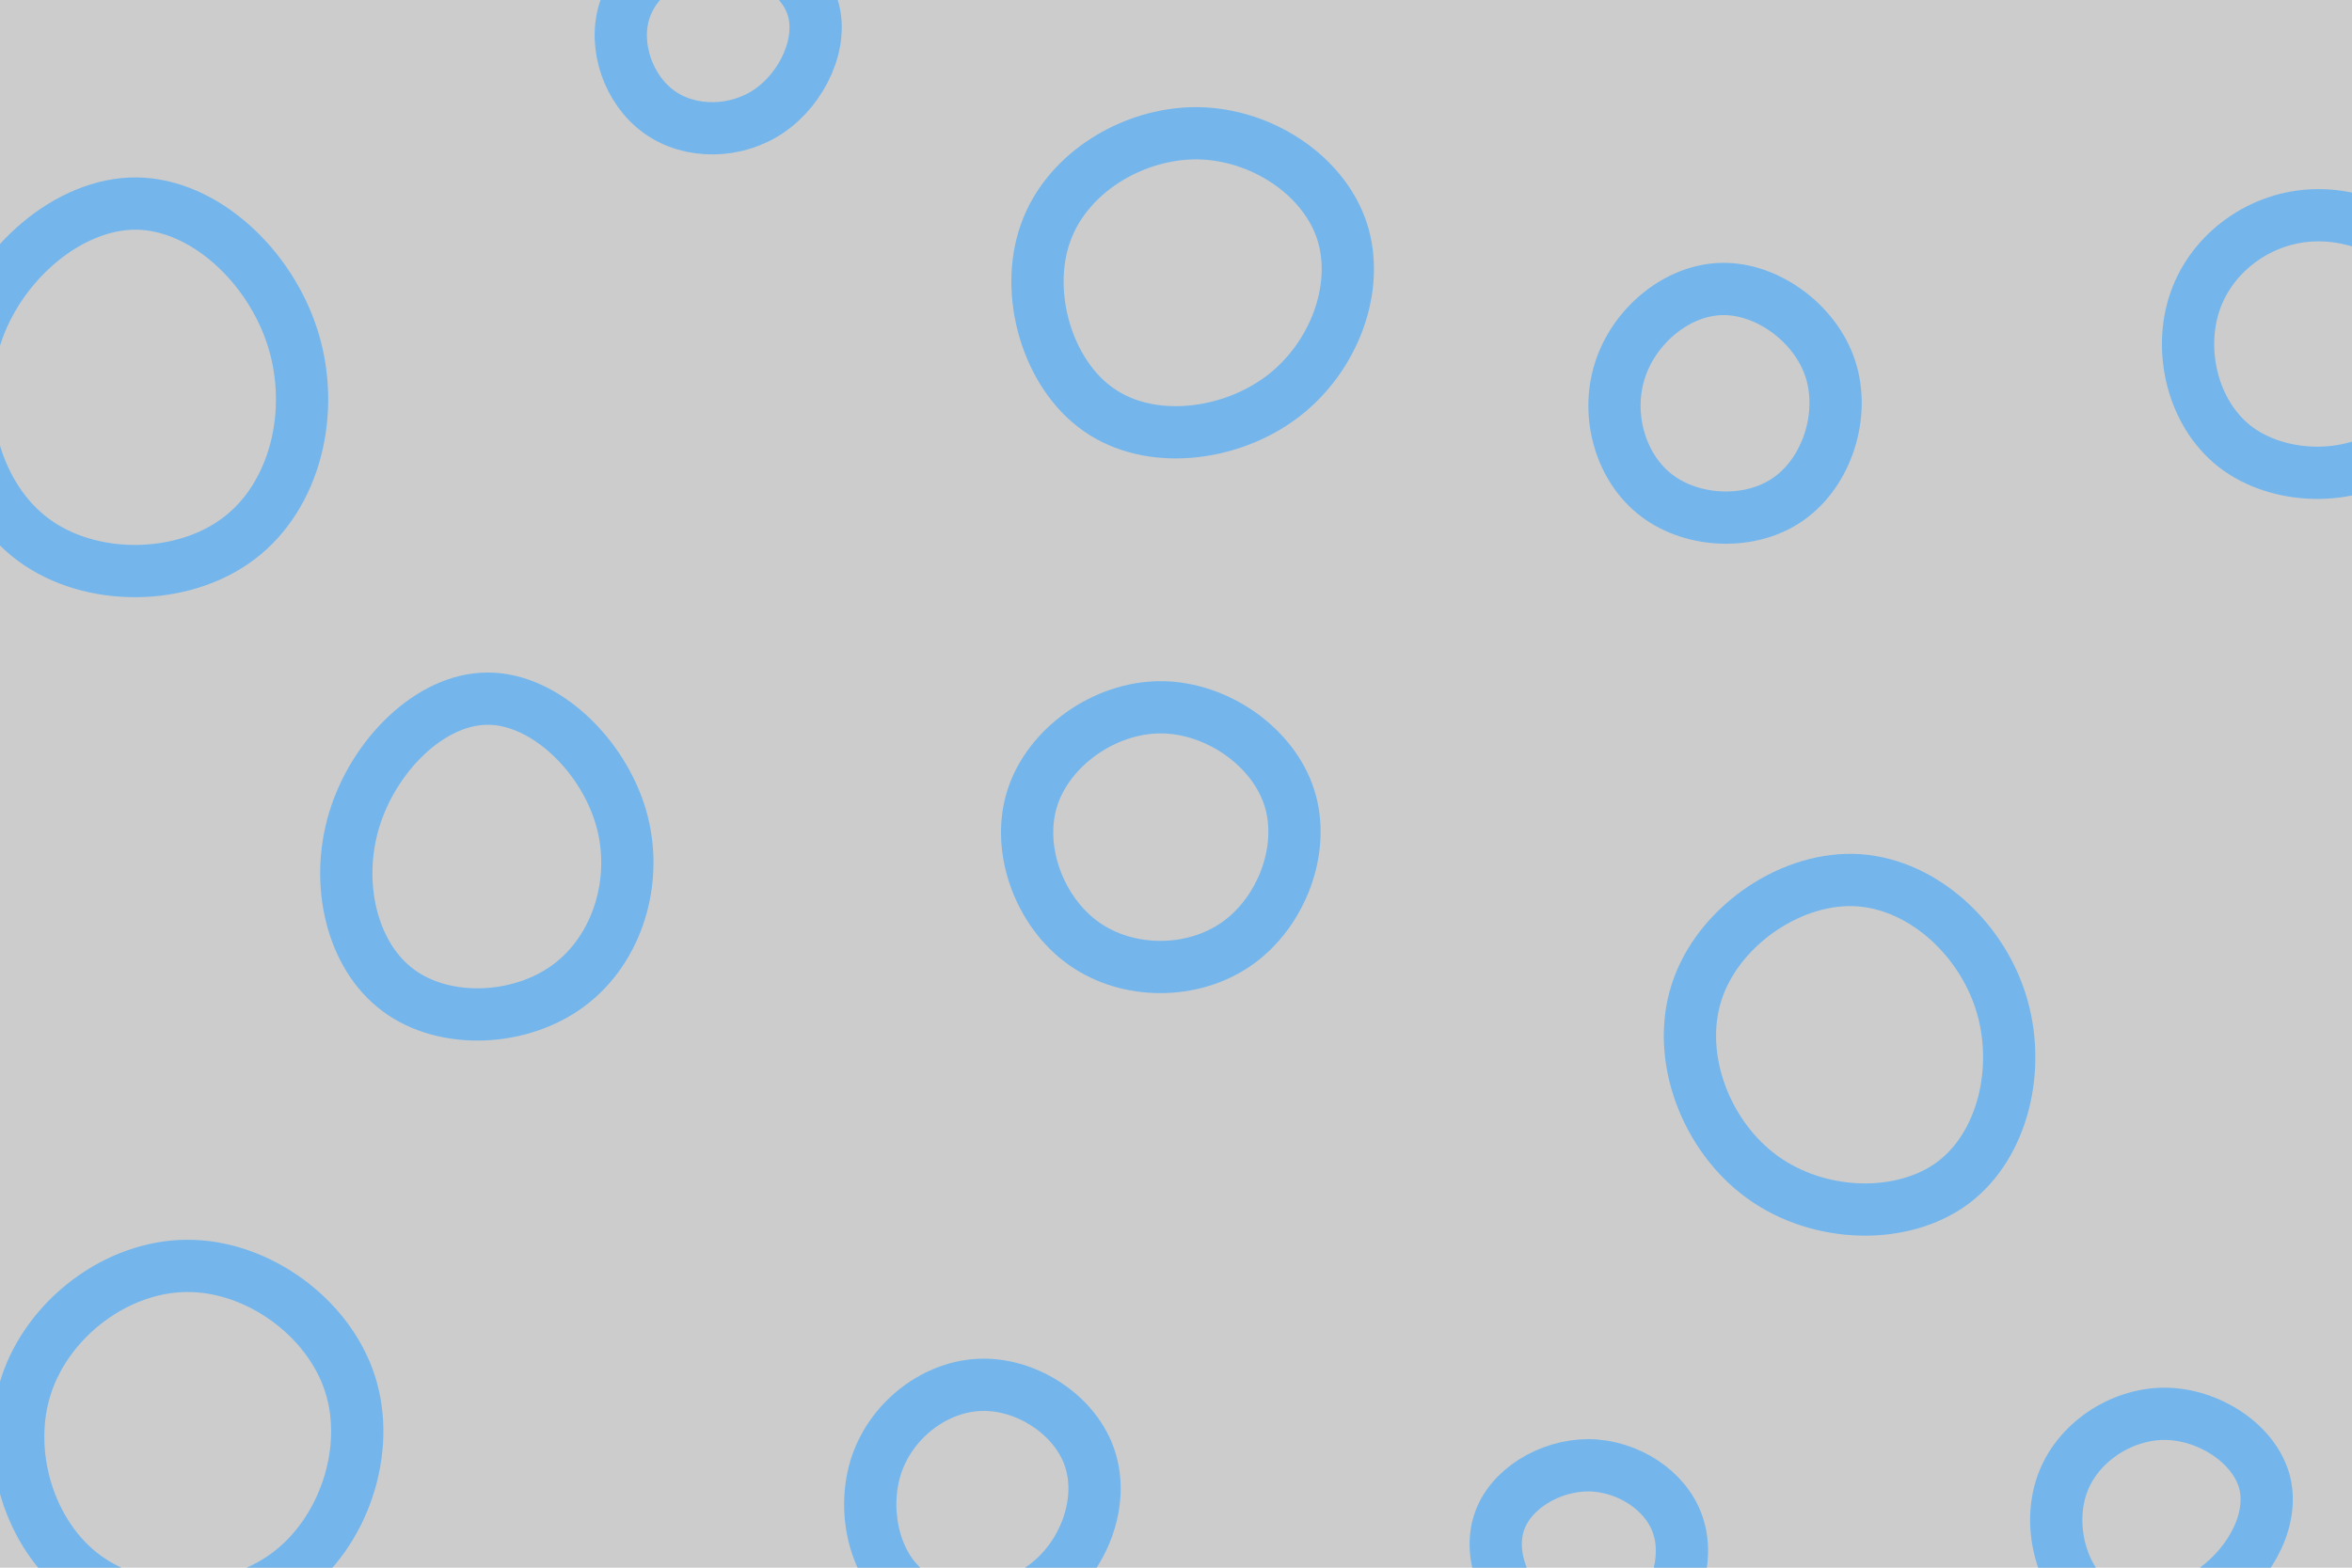 <svg id="visual" viewBox="0 0 900 600" width="900" height="600" xmlns="http://www.w3.org/2000/svg" xmlns:xlink="http://www.w3.org/1999/xlink" version="1.1"><rect width="900" height="600" fill="#CCCCCC"></rect><g><g transform="translate(53 150)"><path d="M59.1 -20.3C67.8 7.6 60 39.7 38.5 56C17 72.4 -18.2 72.9 -40.2 56.6C-62.3 40.3 -71.3 7.1 -62.4 -21.1C-53.5 -49.2 -26.7 -72.3 -0.8 -72.1C25.2 -71.8 50.4 -48.2 59.1 -20.3Z" stroke="#74b6ec" fill="none" stroke-width="20"></path></g><g transform="translate(459 106)"><path d="M54.5 -17.6C61.5 3.8 51.7 30.7 31.6 45.9C11.4 61.1 -19 64.6 -38.6 50.8C-58.3 37.1 -67.2 6.2 -58.9 -16.9C-50.7 -40 -25.3 -55.2 -0.8 -55C23.8 -54.7 47.5 -38.9 54.5 -17.6Z" stroke="#74b6ec" fill="none" stroke-width="20"></path></g><g transform="translate(375 572)"><path d="M42.1 -13.6C47.5 2.9 39.9 23.7 24.8 34.9C9.6 46.1 -13.1 47.8 -26.9 37.6C-40.7 27.5 -45.4 5.6 -39.5 -11.7C-33.5 -29 -16.7 -41.7 0.8 -42C18.4 -42.3 36.8 -30.1 42.1 -13.6Z" stroke="#74b6ec" fill="none" stroke-width="20"></path></g><g transform="translate(186 332)"><path d="M51.6 -19.2C58.6 4.8 50.3 31.3 31.7 45.1C13.1 59 -15.8 60.2 -33.5 47.1C-51.3 34 -57.9 6.5 -50.5 -18.1C-43.1 -42.7 -21.5 -64.5 0.4 -64.6C22.3 -64.8 44.6 -43.2 51.6 -19.2Z" stroke="#74b6ec" fill="none" stroke-width="20"></path></g><g transform="translate(658 155)"><path d="M42.4 -13.8C48.1 3.8 41.2 25.4 26.6 35.8C12.1 46.2 -10.1 45.2 -24 34.7C-37.9 24.2 -43.6 4.1 -38.2 -13C-32.9 -30.1 -16.4 -44.1 1 -44.4C18.3 -44.7 36.7 -31.3 42.4 -13.8Z" stroke="#74b6ec" fill="none" stroke-width="20"></path></g><g transform="translate(444 322)"><path d="M49.4 -16.6C55.6 3 46.4 27.1 29.4 39.1C12.4 51.1 -12.4 51.1 -29.3 39.1C-46.2 27.1 -55.2 3.1 -49 -16.5C-42.8 -36.1 -21.4 -51.3 0.1 -51.3C21.6 -51.3 43.2 -36.2 49.4 -16.6Z" stroke="#74b6ec" fill="none" stroke-width="20"></path></g><g transform="translate(711 401)"><path d="M54.5 -17.9C62.6 7.3 55.7 37.2 36.3 51.7C16.9 66.1 -14.9 65.2 -36.5 49.6C-58.2 34 -69.7 3.8 -61.9 -20.9C-54.2 -45.6 -27.1 -64.8 -1.9 -64.2C23.2 -63.6 46.4 -43.1 54.5 -17.9Z" stroke="#74b6ec" fill="none" stroke-width="20"></path></g><g transform="translate(884 128)"><path d="M51.5 -14.6C58.5 4.8 50.2 31.3 32.5 44C14.8 56.6 -12.4 55.6 -28.8 42.9C-45.1 30.2 -50.6 6 -44 -12.8C-37.4 -31.7 -18.7 -45.1 1.8 -45.6C22.3 -46.2 44.5 -34 51.5 -14.6Z" stroke="#74b6ec" fill="none" stroke-width="20"></path></g><g transform="translate(71 550)"><path d="M62.9 -20.5C71.2 5.1 60.5 36.9 38.5 52.8C16.4 68.8 -17 69.1 -38.4 53.4C-59.9 37.7 -69.4 6 -61 -19.7C-52.6 -45.5 -26.3 -65.4 0.5 -65.5C27.3 -65.7 54.6 -46.1 62.9 -20.5Z" stroke="#74b6ec" fill="none" stroke-width="20"></path></g><g transform="translate(828 580)"><path d="M38.3 -13.6C42.5 0.5 33.8 17.6 19.8 28C5.7 38.4 -13.8 42.2 -26.4 33.7C-39 25.2 -44.6 4.4 -39 -11.6C-33.5 -27.6 -16.7 -38.8 0.1 -38.9C17 -38.9 34 -27.8 38.3 -13.6Z" stroke="#74b6ec" fill="none" stroke-width="20"></path></g><g transform="translate(273 15)"><path d="M37.9 -12.4C42.3 1.1 34.2 18.6 21.4 27.4C8.6 36.2 -9 36.3 -20.7 27.9C-32.5 19.5 -38.4 2.6 -34 -11C-29.6 -24.6 -14.8 -34.7 1 -35C16.8 -35.3 33.6 -25.8 37.9 -12.4Z" stroke="#74b6ec" fill="none" stroke-width="20"></path></g><g transform="translate(608 594)"><path d="M34 -10.4C38.6 3 33 20.3 21.5 28.5C9.9 36.6 -7.6 35.6 -19.7 26.8C-31.9 18.1 -38.6 1.7 -34.4 -11.2C-30.3 -24 -15.1 -33.2 -0.2 -33.2C14.7 -33.1 29.5 -23.7 34 -10.4Z" stroke="#74b6ec" fill="none" stroke-width="20"></path></g></g></svg>